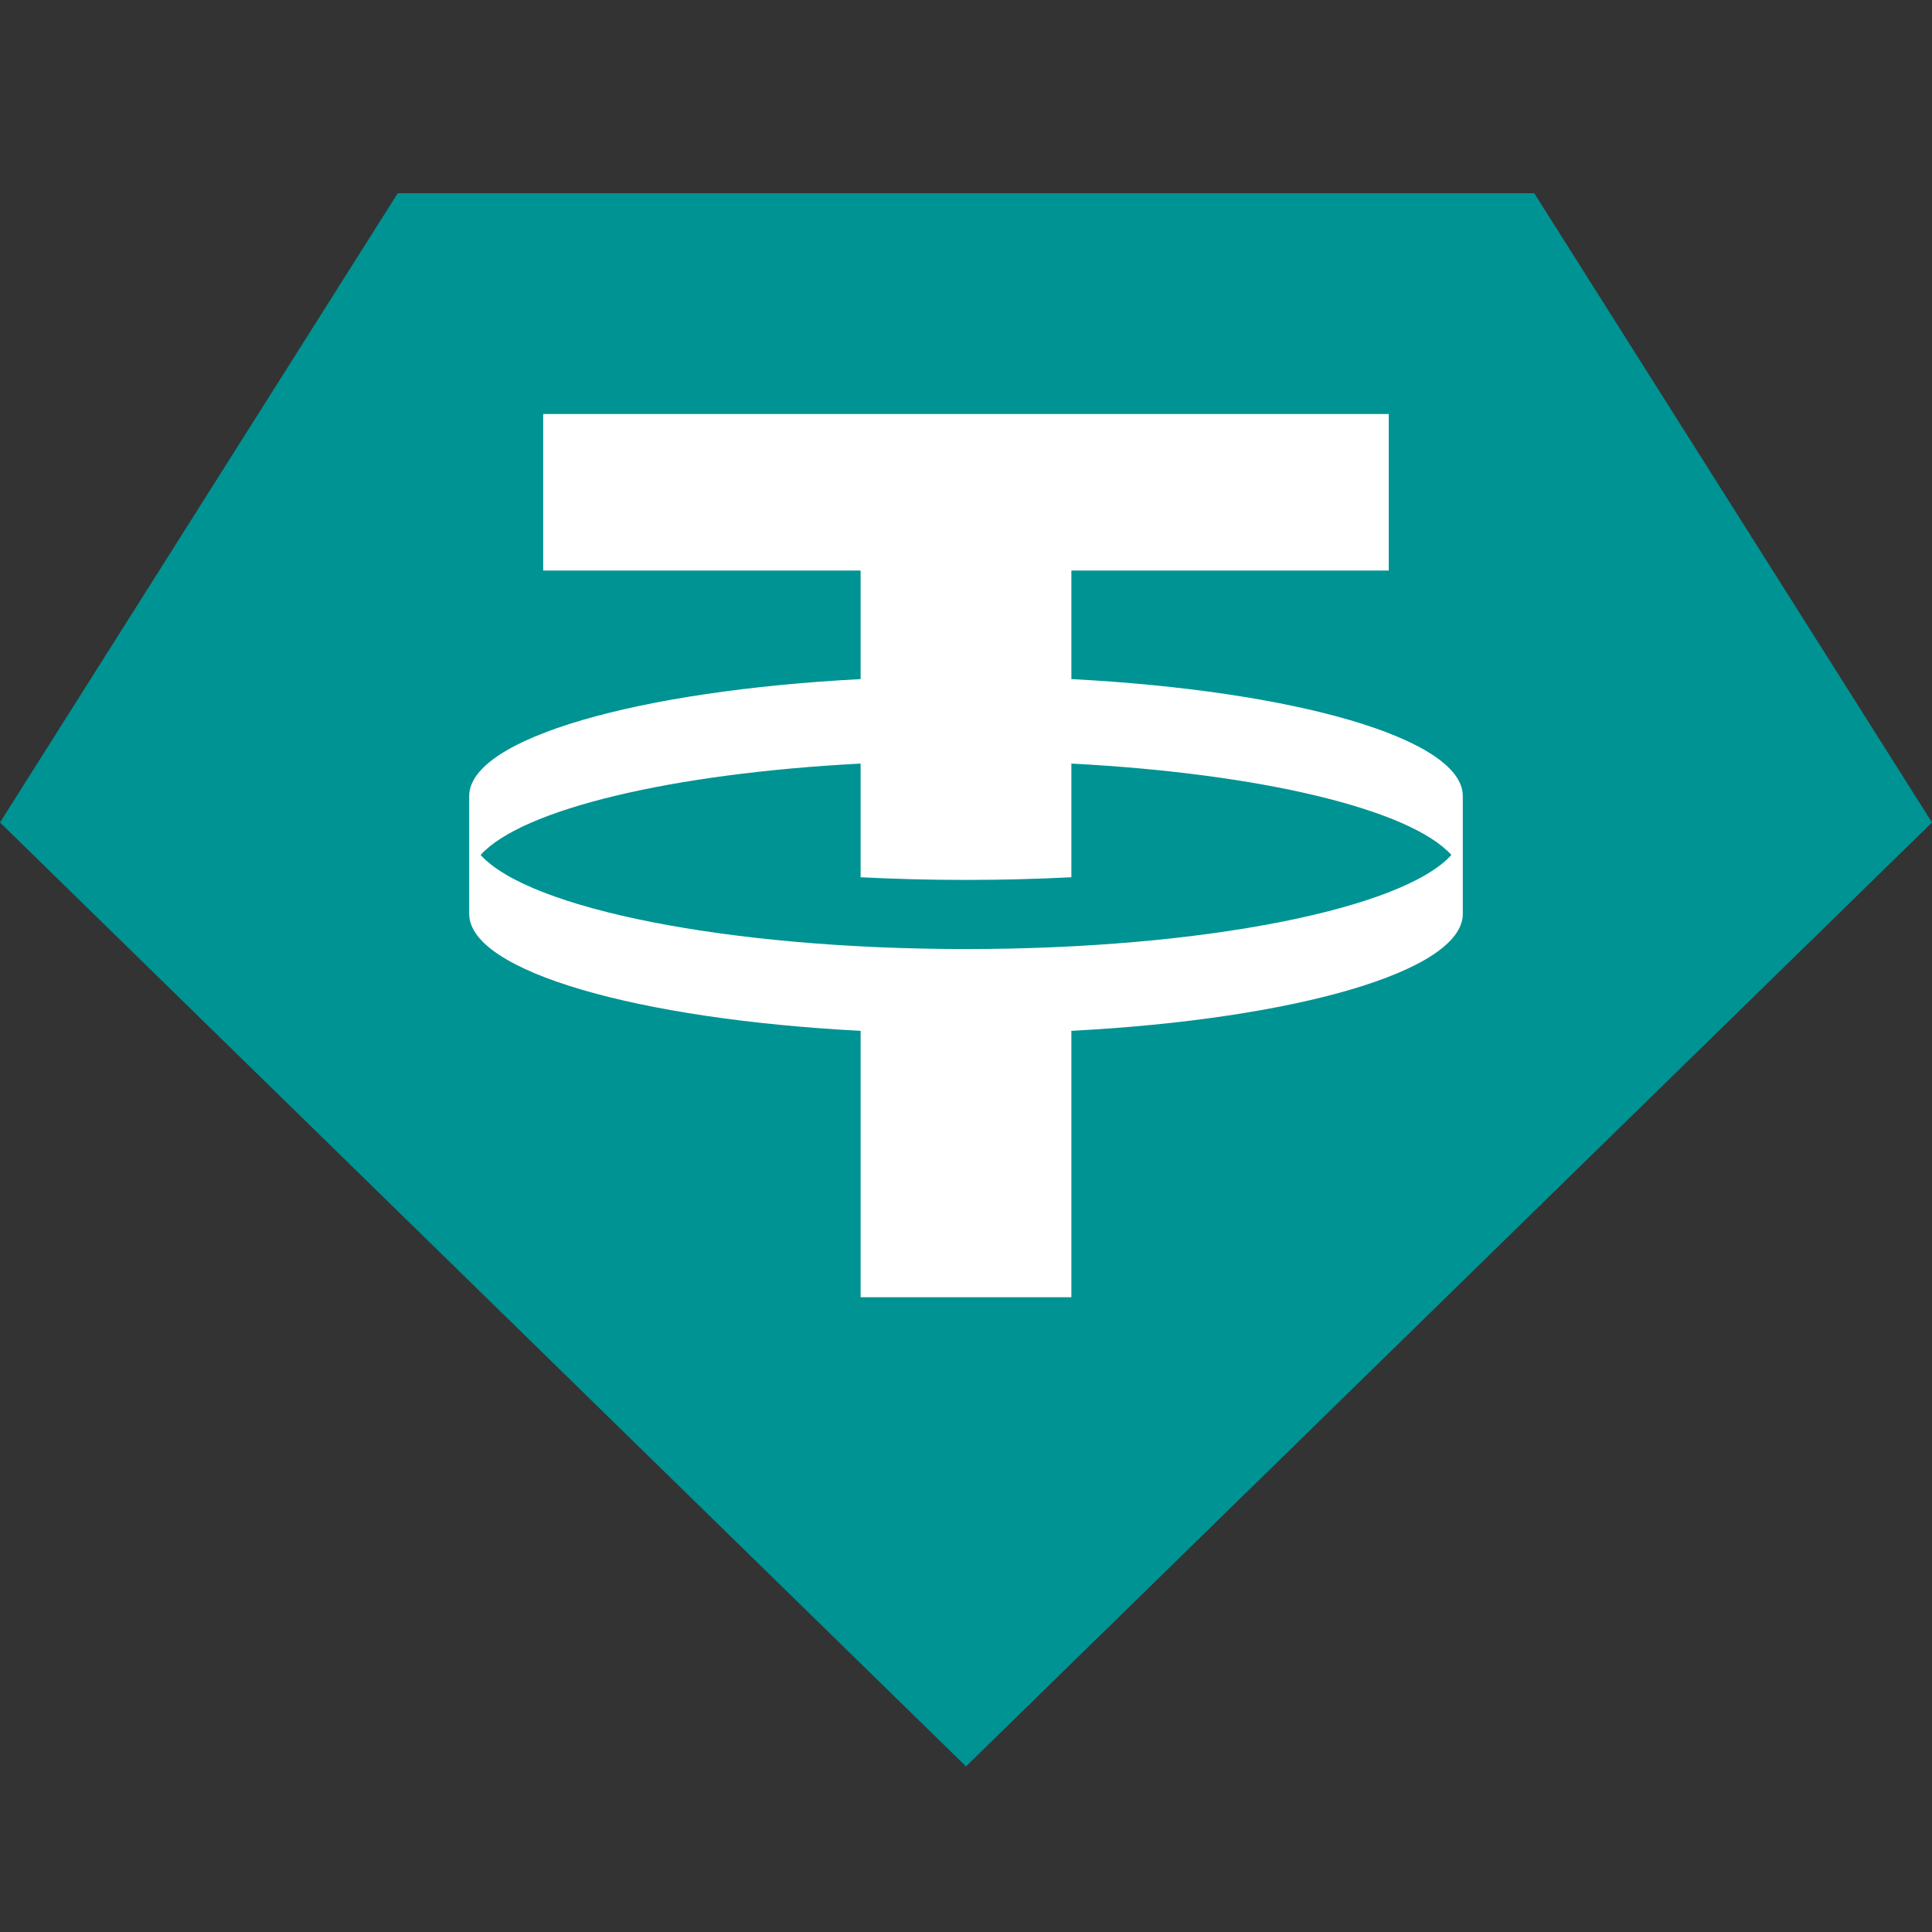 <svg width="70" height="70" viewBox="0 0 70 70" fill="none" xmlns="http://www.w3.org/2000/svg">
<rect x="0" y="0" width="70" height="70" fill="#333333" stroke="none"/>
<path d="M0 29.8L35 64L70 29.8L55.588 7H14.412L0 29.8Z" fill="#009393"/>
<path fill-rule="evenodd" clip-rule="evenodd" d="M50.318 15V20.672H38.818V24.605C46.895 25.025 52.955 26.751 53 28.82L53 33.133C52.955 35.202 46.895 36.928 38.818 37.349V47H31.182V37.349C23.105 36.928 17.045 35.202 17 33.133L17 28.82C17.045 26.751 23.105 25.025 31.182 24.605V20.672H19.681V15H50.318ZM35 34.386C43.62 34.386 50.824 32.926 52.587 30.977C51.092 29.324 45.684 28.023 38.818 27.666V31.784C37.588 31.848 36.31 31.881 35 31.881C33.69 31.881 32.412 31.848 31.182 31.784V27.666C24.316 28.023 18.908 29.324 17.413 30.977C19.176 32.926 26.38 34.386 35 34.386Z" fill="white"/>
</svg>
